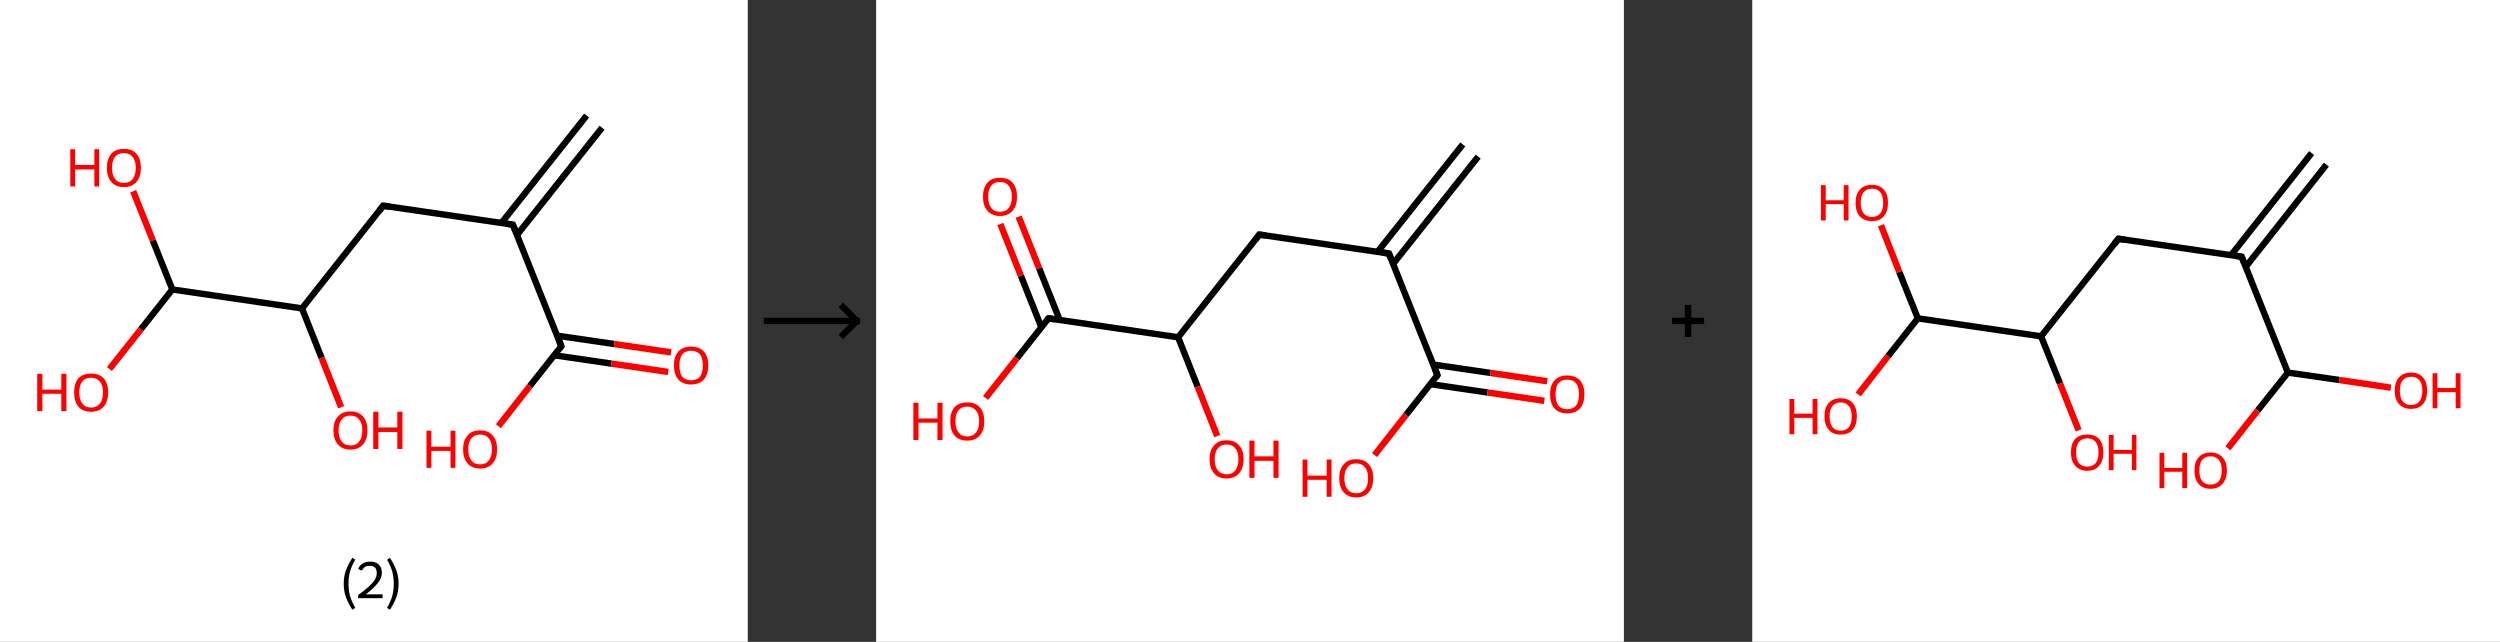 <?xml version='1.0' encoding='ASCII' standalone='yes'?>
<svg xmlns="http://www.w3.org/2000/svg" xmlns:xlink="http://www.w3.org/1999/xlink" version="1.1" width="779.0px" viewBox="0 0 779.0 200.0" height="200.0px">
  <rect x="0" y="0" width="779.0" height="200.0" fill="#333333" stroke="none"/>
  <g>
    <g transform="translate(0, 0) scale(1 1) "><!-- END OF HEADER -->
<rect style="opacity:1.0;fill:#FFFFFF;stroke:none" width="233.0" height="200.0" x="0.0" y="0.0"> </rect>
<path class="bond-0 atom-0 atom-1" d="M 187.6,39.8 L 161.1,73.2" style="fill:none;fill-rule:evenodd;stroke:#000000;stroke-width:2.0px;stroke-linecap:butt;stroke-linejoin:miter;stroke-opacity:1"/>
<path class="bond-0 atom-0 atom-1" d="M 182.8,36.0 L 156.3,69.4" style="fill:none;fill-rule:evenodd;stroke:#000000;stroke-width:2.0px;stroke-linecap:butt;stroke-linejoin:miter;stroke-opacity:1"/>
<path class="bond-1 atom-1 atom-2" d="M 159.8,70.0 L 119.4,64.1" style="fill:none;fill-rule:evenodd;stroke:#000000;stroke-width:2.0px;stroke-linecap:butt;stroke-linejoin:miter;stroke-opacity:1"/>
<path class="bond-2 atom-2 atom-3" d="M 119.4,64.1 L 94.1,96.1" style="fill:none;fill-rule:evenodd;stroke:#000000;stroke-width:2.0px;stroke-linecap:butt;stroke-linejoin:miter;stroke-opacity:1"/>
<path class="bond-3 atom-3 atom-4" d="M 94.1,96.1 L 100.2,111.5" style="fill:none;fill-rule:evenodd;stroke:#000000;stroke-width:2.0px;stroke-linecap:butt;stroke-linejoin:miter;stroke-opacity:1"/>
<path class="bond-3 atom-3 atom-4" d="M 100.2,111.5 L 106.3,126.9" style="fill:none;fill-rule:evenodd;stroke:#FF0000;stroke-width:2.0px;stroke-linecap:butt;stroke-linejoin:miter;stroke-opacity:1"/>
<path class="bond-4 atom-3 atom-5" d="M 94.1,96.1 L 53.7,90.2" style="fill:none;fill-rule:evenodd;stroke:#000000;stroke-width:2.0px;stroke-linecap:butt;stroke-linejoin:miter;stroke-opacity:1"/>
<path class="bond-5 atom-5 atom-6" d="M 53.7,90.2 L 43.9,102.6" style="fill:none;fill-rule:evenodd;stroke:#000000;stroke-width:2.0px;stroke-linecap:butt;stroke-linejoin:miter;stroke-opacity:1"/>
<path class="bond-5 atom-5 atom-6" d="M 43.9,102.6 L 34.1,115.0" style="fill:none;fill-rule:evenodd;stroke:#FF0000;stroke-width:2.0px;stroke-linecap:butt;stroke-linejoin:miter;stroke-opacity:1"/>
<path class="bond-6 atom-5 atom-7" d="M 53.7,90.2 L 47.6,74.9" style="fill:none;fill-rule:evenodd;stroke:#000000;stroke-width:2.0px;stroke-linecap:butt;stroke-linejoin:miter;stroke-opacity:1"/>
<path class="bond-6 atom-5 atom-7" d="M 47.6,74.9 L 41.5,59.6" style="fill:none;fill-rule:evenodd;stroke:#FF0000;stroke-width:2.0px;stroke-linecap:butt;stroke-linejoin:miter;stroke-opacity:1"/>
<path class="bond-7 atom-1 atom-8" d="M 159.8,70.0 L 174.9,107.9" style="fill:none;fill-rule:evenodd;stroke:#000000;stroke-width:2.0px;stroke-linecap:butt;stroke-linejoin:miter;stroke-opacity:1"/>
<path class="bond-8 atom-8 atom-9" d="M 172.7,110.7 L 190.5,113.3" style="fill:none;fill-rule:evenodd;stroke:#000000;stroke-width:2.0px;stroke-linecap:butt;stroke-linejoin:miter;stroke-opacity:1"/>
<path class="bond-8 atom-8 atom-9" d="M 190.5,113.3 L 208.2,115.9" style="fill:none;fill-rule:evenodd;stroke:#FF0000;stroke-width:2.0px;stroke-linecap:butt;stroke-linejoin:miter;stroke-opacity:1"/>
<path class="bond-8 atom-8 atom-9" d="M 173.6,104.6 L 191.4,107.2" style="fill:none;fill-rule:evenodd;stroke:#000000;stroke-width:2.0px;stroke-linecap:butt;stroke-linejoin:miter;stroke-opacity:1"/>
<path class="bond-8 atom-8 atom-9" d="M 191.4,107.2 L 209.1,109.8" style="fill:none;fill-rule:evenodd;stroke:#FF0000;stroke-width:2.0px;stroke-linecap:butt;stroke-linejoin:miter;stroke-opacity:1"/>
<path class="bond-9 atom-8 atom-10" d="M 174.9,107.9 L 165.1,120.3" style="fill:none;fill-rule:evenodd;stroke:#000000;stroke-width:2.0px;stroke-linecap:butt;stroke-linejoin:miter;stroke-opacity:1"/>
<path class="bond-9 atom-8 atom-10" d="M 165.1,120.3 L 155.3,132.8" style="fill:none;fill-rule:evenodd;stroke:#FF0000;stroke-width:2.0px;stroke-linecap:butt;stroke-linejoin:miter;stroke-opacity:1"/>
<path d="M 157.8,69.7 L 159.8,70.0 L 160.6,71.9" style="fill:none;stroke:#000000;stroke-width:2.0px;stroke-linecap:butt;stroke-linejoin:miter;stroke-opacity:1;"/>
<path d="M 121.4,64.4 L 119.4,64.1 L 118.2,65.7" style="fill:none;stroke:#000000;stroke-width:2.0px;stroke-linecap:butt;stroke-linejoin:miter;stroke-opacity:1;"/>
<path d="M 174.2,106.0 L 174.9,107.9 L 174.4,108.5" style="fill:none;stroke:#000000;stroke-width:2.0px;stroke-linecap:butt;stroke-linejoin:miter;stroke-opacity:1;"/>
<path class="atom-4" d="M 103.9 134.1 Q 103.9 131.3, 105.3 129.8 Q 106.6 128.2, 109.2 128.2 Q 111.8 128.2, 113.1 129.8 Q 114.5 131.3, 114.5 134.1 Q 114.5 136.9, 113.1 138.5 Q 111.7 140.1, 109.2 140.1 Q 106.7 140.1, 105.3 138.5 Q 103.9 136.9, 103.9 134.1 M 109.2 138.8 Q 111.0 138.8, 111.9 137.6 Q 112.9 136.4, 112.9 134.1 Q 112.9 131.8, 111.9 130.7 Q 111.0 129.5, 109.2 129.5 Q 107.4 129.5, 106.5 130.7 Q 105.5 131.8, 105.5 134.1 Q 105.5 136.4, 106.5 137.6 Q 107.4 138.8, 109.2 138.8 " fill="#FF0000"/>
<path class="atom-4" d="M 116.3 128.3 L 117.9 128.3 L 117.9 133.2 L 123.8 133.2 L 123.8 128.3 L 125.4 128.3 L 125.4 139.9 L 123.8 139.9 L 123.8 134.6 L 117.9 134.6 L 117.9 139.9 L 116.3 139.9 L 116.3 128.3 " fill="#FF0000"/>
<path class="atom-6" d="M 11.6 116.5 L 13.2 116.5 L 13.2 121.4 L 19.1 121.4 L 19.1 116.5 L 20.7 116.5 L 20.7 128.1 L 19.1 128.1 L 19.1 122.7 L 13.2 122.7 L 13.2 128.1 L 11.6 128.1 L 11.6 116.5 " fill="#FF0000"/>
<path class="atom-6" d="M 23.1 122.3 Q 23.1 119.5, 24.4 117.9 Q 25.8 116.4, 28.4 116.4 Q 30.9 116.4, 32.3 117.9 Q 33.7 119.5, 33.7 122.3 Q 33.7 125.1, 32.3 126.7 Q 30.9 128.3, 28.4 128.3 Q 25.8 128.3, 24.4 126.7 Q 23.1 125.1, 23.1 122.3 M 28.4 127.0 Q 30.1 127.0, 31.1 125.8 Q 32.1 124.6, 32.1 122.3 Q 32.1 120.0, 31.1 118.9 Q 30.1 117.7, 28.4 117.7 Q 26.6 117.7, 25.7 118.8 Q 24.7 120.0, 24.7 122.3 Q 24.7 124.6, 25.7 125.8 Q 26.6 127.0, 28.4 127.0 " fill="#FF0000"/>
<path class="atom-7" d="M 21.9 46.5 L 23.4 46.5 L 23.4 51.4 L 29.4 51.4 L 29.4 46.5 L 30.9 46.5 L 30.9 58.1 L 29.4 58.1 L 29.4 52.8 L 23.4 52.8 L 23.4 58.1 L 21.9 58.1 L 21.9 46.5 " fill="#FF0000"/>
<path class="atom-7" d="M 33.3 52.3 Q 33.3 49.5, 34.7 47.9 Q 36.0 46.4, 38.6 46.4 Q 41.2 46.4, 42.5 47.9 Q 43.9 49.5, 43.9 52.3 Q 43.9 55.1, 42.5 56.7 Q 41.1 58.3, 38.6 58.3 Q 36.1 58.3, 34.7 56.7 Q 33.3 55.1, 33.3 52.3 M 38.6 57.0 Q 40.4 57.0, 41.3 55.8 Q 42.3 54.6, 42.3 52.3 Q 42.3 50.0, 41.3 48.9 Q 40.4 47.7, 38.6 47.7 Q 36.8 47.7, 35.9 48.8 Q 34.9 50.0, 34.9 52.3 Q 34.9 54.6, 35.9 55.8 Q 36.8 57.0, 38.6 57.0 " fill="#FF0000"/>
<path class="atom-9" d="M 210.0 113.8 Q 210.0 111.1, 211.4 109.5 Q 212.8 108.0, 215.3 108.0 Q 217.9 108.0, 219.3 109.5 Q 220.7 111.1, 220.7 113.8 Q 220.7 116.7, 219.3 118.3 Q 217.9 119.8, 215.3 119.8 Q 212.8 119.8, 211.4 118.3 Q 210.0 116.7, 210.0 113.8 M 215.3 118.5 Q 217.1 118.5, 218.1 117.4 Q 219.0 116.2, 219.0 113.8 Q 219.0 111.6, 218.1 110.4 Q 217.1 109.3, 215.3 109.3 Q 213.6 109.3, 212.6 110.4 Q 211.7 111.6, 211.7 113.8 Q 211.7 116.2, 212.6 117.4 Q 213.6 118.5, 215.3 118.5 " fill="#FF0000"/>
<path class="atom-10" d="M 132.9 134.2 L 134.4 134.2 L 134.4 139.2 L 140.4 139.2 L 140.4 134.2 L 141.9 134.2 L 141.9 145.8 L 140.4 145.8 L 140.4 140.5 L 134.4 140.5 L 134.4 145.8 L 132.9 145.8 L 132.9 134.2 " fill="#FF0000"/>
<path class="atom-10" d="M 144.3 140.0 Q 144.3 137.2, 145.7 135.7 Q 147.0 134.1, 149.6 134.1 Q 152.2 134.1, 153.5 135.7 Q 154.9 137.2, 154.9 140.0 Q 154.9 142.8, 153.5 144.4 Q 152.1 146.0, 149.6 146.0 Q 147.1 146.0, 145.7 144.4 Q 144.3 142.8, 144.3 140.0 M 149.6 144.7 Q 151.4 144.7, 152.3 143.5 Q 153.3 142.3, 153.3 140.0 Q 153.3 137.7, 152.3 136.6 Q 151.4 135.4, 149.6 135.4 Q 147.8 135.4, 146.9 136.6 Q 145.9 137.7, 145.9 140.0 Q 145.9 142.3, 146.9 143.5 Q 147.8 144.7, 149.6 144.7 " fill="#FF0000"/>
<path class="legend" d="M 107.1 181.9 Q 107.1 179.6, 107.8 177.7 Q 108.5 175.8, 109.8 173.8 L 110.7 174.4 Q 109.6 176.3, 109.1 178.0 Q 108.6 179.7, 108.6 181.9 Q 108.6 184.0, 109.1 185.8 Q 109.6 187.5, 110.7 189.4 L 109.8 190.0 Q 108.5 188.0, 107.8 186.1 Q 107.1 184.2, 107.1 181.9 " fill="#000000"/>
<path class="legend" d="M 111.6 177.3 Q 112.0 176.2, 113.0 175.6 Q 114.0 175.0, 115.4 175.0 Q 117.1 175.0, 118.0 175.9 Q 119.0 176.8, 119.0 178.5 Q 119.0 180.2, 117.7 181.7 Q 116.5 183.3, 114.0 185.2 L 119.2 185.2 L 119.2 186.4 L 111.6 186.4 L 111.6 185.4 Q 113.7 183.9, 114.9 182.8 Q 116.2 181.6, 116.8 180.6 Q 117.4 179.6, 117.4 178.6 Q 117.4 177.5, 116.9 176.9 Q 116.3 176.3, 115.4 176.3 Q 114.5 176.3, 113.8 176.6 Q 113.2 177.0, 112.8 177.8 L 111.6 177.3 " fill="#000000"/>
<path class="legend" d="M 124.2 181.9 Q 124.2 184.2, 123.5 186.1 Q 122.8 188.0, 121.5 190.0 L 120.6 189.4 Q 121.7 187.5, 122.2 185.8 Q 122.7 184.0, 122.7 181.9 Q 122.7 179.7, 122.2 178.0 Q 121.7 176.3, 120.6 174.4 L 121.5 173.8 Q 122.8 175.8, 123.5 177.7 Q 124.2 179.6, 124.2 181.9 " fill="#000000"/>
</g>
    <g transform="translate(233.0, 0) scale(1 1) "><line x1="5" y1="100" x2="35" y2="100" style="stroke:rgb(0,0,0);stroke-width:2"/>
  <line x1="34" y1="100" x2="29" y2="95" style="stroke:rgb(0,0,0);stroke-width:2"/>
  <line x1="34" y1="100" x2="29" y2="105" style="stroke:rgb(0,0,0);stroke-width:2"/>
</g>
    <g transform="translate(273.0, 0) scale(1 1) "><!-- END OF HEADER -->
<rect style="opacity:1.0;fill:#FFFFFF;stroke:none" width="233.0" height="200.0" x="0.0" y="0.0"> </rect>
<path class="bond-0 atom-0 atom-1" d="M 187.6,48.8 L 161.1,82.2" style="fill:none;fill-rule:evenodd;stroke:#000000;stroke-width:2.0px;stroke-linecap:butt;stroke-linejoin:miter;stroke-opacity:1"/>
<path class="bond-0 atom-0 atom-1" d="M 182.8,45.0 L 156.3,78.4" style="fill:none;fill-rule:evenodd;stroke:#000000;stroke-width:2.0px;stroke-linecap:butt;stroke-linejoin:miter;stroke-opacity:1"/>
<path class="bond-1 atom-1 atom-2" d="M 159.8,79.0 L 119.4,73.1" style="fill:none;fill-rule:evenodd;stroke:#000000;stroke-width:2.0px;stroke-linecap:butt;stroke-linejoin:miter;stroke-opacity:1"/>
<path class="bond-2 atom-2 atom-3" d="M 119.4,73.1 L 94.1,105.1" style="fill:none;fill-rule:evenodd;stroke:#000000;stroke-width:2.0px;stroke-linecap:butt;stroke-linejoin:miter;stroke-opacity:1"/>
<path class="bond-3 atom-3 atom-4" d="M 94.1,105.1 L 100.2,120.5" style="fill:none;fill-rule:evenodd;stroke:#000000;stroke-width:2.0px;stroke-linecap:butt;stroke-linejoin:miter;stroke-opacity:1"/>
<path class="bond-3 atom-3 atom-4" d="M 100.2,120.5 L 106.3,135.9" style="fill:none;fill-rule:evenodd;stroke:#FF0000;stroke-width:2.0px;stroke-linecap:butt;stroke-linejoin:miter;stroke-opacity:1"/>
<path class="bond-4 atom-3 atom-5" d="M 94.1,105.1 L 53.7,99.2" style="fill:none;fill-rule:evenodd;stroke:#000000;stroke-width:2.0px;stroke-linecap:butt;stroke-linejoin:miter;stroke-opacity:1"/>
<path class="bond-5 atom-5 atom-6" d="M 57.2,99.7 L 50.8,83.6" style="fill:none;fill-rule:evenodd;stroke:#000000;stroke-width:2.0px;stroke-linecap:butt;stroke-linejoin:miter;stroke-opacity:1"/>
<path class="bond-5 atom-5 atom-6" d="M 50.8,83.6 L 44.4,67.5" style="fill:none;fill-rule:evenodd;stroke:#FF0000;stroke-width:2.0px;stroke-linecap:butt;stroke-linejoin:miter;stroke-opacity:1"/>
<path class="bond-5 atom-5 atom-6" d="M 51.5,102.0 L 45.1,85.9" style="fill:none;fill-rule:evenodd;stroke:#000000;stroke-width:2.0px;stroke-linecap:butt;stroke-linejoin:miter;stroke-opacity:1"/>
<path class="bond-5 atom-5 atom-6" d="M 45.1,85.9 L 38.7,69.8" style="fill:none;fill-rule:evenodd;stroke:#FF0000;stroke-width:2.0px;stroke-linecap:butt;stroke-linejoin:miter;stroke-opacity:1"/>
<path class="bond-6 atom-5 atom-7" d="M 53.7,99.2 L 43.9,111.6" style="fill:none;fill-rule:evenodd;stroke:#000000;stroke-width:2.0px;stroke-linecap:butt;stroke-linejoin:miter;stroke-opacity:1"/>
<path class="bond-6 atom-5 atom-7" d="M 43.9,111.6 L 34.1,124.0" style="fill:none;fill-rule:evenodd;stroke:#FF0000;stroke-width:2.0px;stroke-linecap:butt;stroke-linejoin:miter;stroke-opacity:1"/>
<path class="bond-7 atom-1 atom-8" d="M 159.8,79.0 L 174.9,116.9" style="fill:none;fill-rule:evenodd;stroke:#000000;stroke-width:2.0px;stroke-linecap:butt;stroke-linejoin:miter;stroke-opacity:1"/>
<path class="bond-8 atom-8 atom-9" d="M 172.7,119.7 L 190.5,122.3" style="fill:none;fill-rule:evenodd;stroke:#000000;stroke-width:2.0px;stroke-linecap:butt;stroke-linejoin:miter;stroke-opacity:1"/>
<path class="bond-8 atom-8 atom-9" d="M 190.5,122.3 L 208.2,124.9" style="fill:none;fill-rule:evenodd;stroke:#FF0000;stroke-width:2.0px;stroke-linecap:butt;stroke-linejoin:miter;stroke-opacity:1"/>
<path class="bond-8 atom-8 atom-9" d="M 173.6,113.6 L 191.4,116.2" style="fill:none;fill-rule:evenodd;stroke:#000000;stroke-width:2.0px;stroke-linecap:butt;stroke-linejoin:miter;stroke-opacity:1"/>
<path class="bond-8 atom-8 atom-9" d="M 191.4,116.2 L 209.1,118.8" style="fill:none;fill-rule:evenodd;stroke:#FF0000;stroke-width:2.0px;stroke-linecap:butt;stroke-linejoin:miter;stroke-opacity:1"/>
<path class="bond-9 atom-8 atom-10" d="M 174.9,116.9 L 165.1,129.3" style="fill:none;fill-rule:evenodd;stroke:#000000;stroke-width:2.0px;stroke-linecap:butt;stroke-linejoin:miter;stroke-opacity:1"/>
<path class="bond-9 atom-8 atom-10" d="M 165.1,129.3 L 155.3,141.8" style="fill:none;fill-rule:evenodd;stroke:#FF0000;stroke-width:2.0px;stroke-linecap:butt;stroke-linejoin:miter;stroke-opacity:1"/>
<path d="M 157.8,78.7 L 159.8,79.0 L 160.6,80.9" style="fill:none;stroke:#000000;stroke-width:2.0px;stroke-linecap:butt;stroke-linejoin:miter;stroke-opacity:1;"/>
<path d="M 121.4,73.4 L 119.4,73.1 L 118.2,74.7" style="fill:none;stroke:#000000;stroke-width:2.0px;stroke-linecap:butt;stroke-linejoin:miter;stroke-opacity:1;"/>
<path d="M 55.7,99.5 L 53.7,99.2 L 53.2,99.8" style="fill:none;stroke:#000000;stroke-width:2.0px;stroke-linecap:butt;stroke-linejoin:miter;stroke-opacity:1;"/>
<path d="M 174.2,115.0 L 174.9,116.9 L 174.4,117.5" style="fill:none;stroke:#000000;stroke-width:2.0px;stroke-linecap:butt;stroke-linejoin:miter;stroke-opacity:1;"/>
<path class="atom-4" d="M 103.9 143.1 Q 103.9 140.3, 105.3 138.8 Q 106.6 137.2, 109.2 137.2 Q 111.8 137.2, 113.1 138.8 Q 114.5 140.3, 114.5 143.1 Q 114.5 145.9, 113.1 147.5 Q 111.7 149.1, 109.2 149.1 Q 106.7 149.1, 105.3 147.5 Q 103.9 145.9, 103.9 143.1 M 109.2 147.8 Q 111.0 147.8, 111.9 146.6 Q 112.9 145.4, 112.9 143.1 Q 112.9 140.8, 111.9 139.7 Q 111.0 138.5, 109.2 138.5 Q 107.4 138.5, 106.5 139.7 Q 105.5 140.8, 105.5 143.1 Q 105.5 145.4, 106.5 146.6 Q 107.4 147.8, 109.2 147.8 " fill="#FF0000"/>
<path class="atom-4" d="M 116.3 137.3 L 117.9 137.3 L 117.9 142.2 L 123.8 142.2 L 123.8 137.3 L 125.4 137.3 L 125.4 148.9 L 123.8 148.9 L 123.8 143.6 L 117.9 143.6 L 117.9 148.9 L 116.3 148.9 L 116.3 137.3 " fill="#FF0000"/>
<path class="atom-6" d="M 33.3 61.3 Q 33.3 58.5, 34.7 56.9 Q 36.0 55.4, 38.6 55.4 Q 41.2 55.4, 42.5 56.9 Q 43.9 58.5, 43.9 61.3 Q 43.9 64.1, 42.5 65.7 Q 41.1 67.3, 38.6 67.3 Q 36.1 67.3, 34.7 65.7 Q 33.3 64.1, 33.3 61.3 M 38.6 66.0 Q 40.4 66.0, 41.3 64.8 Q 42.3 63.6, 42.3 61.3 Q 42.3 59.0, 41.3 57.9 Q 40.4 56.7, 38.6 56.7 Q 36.8 56.7, 35.9 57.8 Q 34.9 59.0, 34.9 61.3 Q 34.9 63.6, 35.9 64.8 Q 36.8 66.0, 38.6 66.0 " fill="#FF0000"/>
<path class="atom-7" d="M 11.6 125.5 L 13.2 125.5 L 13.2 130.4 L 19.1 130.4 L 19.1 125.5 L 20.7 125.5 L 20.7 137.1 L 19.1 137.1 L 19.1 131.7 L 13.2 131.7 L 13.2 137.1 L 11.6 137.1 L 11.6 125.5 " fill="#FF0000"/>
<path class="atom-7" d="M 23.1 131.3 Q 23.1 128.5, 24.4 126.9 Q 25.8 125.4, 28.4 125.4 Q 30.9 125.4, 32.3 126.9 Q 33.7 128.5, 33.7 131.3 Q 33.7 134.1, 32.3 135.7 Q 30.9 137.3, 28.4 137.3 Q 25.8 137.3, 24.4 135.7 Q 23.1 134.1, 23.1 131.3 M 28.4 136.0 Q 30.1 136.0, 31.1 134.8 Q 32.1 133.6, 32.1 131.3 Q 32.1 129.0, 31.1 127.9 Q 30.1 126.7, 28.4 126.7 Q 26.6 126.7, 25.7 127.8 Q 24.7 129.0, 24.7 131.3 Q 24.7 133.6, 25.7 134.8 Q 26.6 136.0, 28.4 136.0 " fill="#FF0000"/>
<path class="atom-9" d="M 210.0 122.8 Q 210.0 120.1, 211.4 118.5 Q 212.8 117.0, 215.3 117.0 Q 217.9 117.0, 219.3 118.5 Q 220.7 120.1, 220.7 122.8 Q 220.7 125.7, 219.3 127.3 Q 217.9 128.8, 215.3 128.8 Q 212.8 128.8, 211.4 127.3 Q 210.0 125.7, 210.0 122.8 M 215.3 127.5 Q 217.1 127.5, 218.1 126.4 Q 219.0 125.2, 219.0 122.8 Q 219.0 120.6, 218.1 119.4 Q 217.1 118.3, 215.3 118.3 Q 213.6 118.3, 212.6 119.4 Q 211.7 120.6, 211.7 122.8 Q 211.7 125.2, 212.6 126.4 Q 213.6 127.5, 215.3 127.5 " fill="#FF0000"/>
<path class="atom-10" d="M 132.9 143.2 L 134.4 143.2 L 134.4 148.2 L 140.4 148.2 L 140.4 143.2 L 141.9 143.2 L 141.9 154.8 L 140.4 154.8 L 140.4 149.5 L 134.4 149.5 L 134.4 154.8 L 132.9 154.8 L 132.9 143.2 " fill="#FF0000"/>
<path class="atom-10" d="M 144.3 149.0 Q 144.3 146.2, 145.7 144.7 Q 147.0 143.1, 149.6 143.1 Q 152.2 143.1, 153.5 144.7 Q 154.9 146.2, 154.9 149.0 Q 154.9 151.8, 153.5 153.4 Q 152.1 155.0, 149.6 155.0 Q 147.1 155.0, 145.7 153.4 Q 144.3 151.8, 144.3 149.0 M 149.6 153.7 Q 151.4 153.7, 152.3 152.5 Q 153.3 151.3, 153.3 149.0 Q 153.3 146.7, 152.3 145.6 Q 151.4 144.4, 149.6 144.4 Q 147.8 144.4, 146.9 145.6 Q 145.9 146.7, 145.9 149.0 Q 145.9 151.3, 146.9 152.5 Q 147.8 153.7, 149.6 153.7 " fill="#FF0000"/>
</g>
    <g transform="translate(506.0, 0) scale(1 1) "><line x1="15" y1="100" x2="25" y2="100" style="stroke:rgb(0,0,0);stroke-width:2"/>
  <line x1="20" y1="95" x2="20" y2="105" style="stroke:rgb(0,0,0);stroke-width:2"/>
</g>
    <g transform="translate(546.0, 0) scale(1 1) "><!-- END OF HEADER -->
<rect style="opacity:1.0;fill:#FFFFFF;stroke:none" width="233.0" height="200.0" x="0.0" y="0.0"> </rect>
<path class="bond-0 atom-0 atom-1" d="M 178.9,51.3 L 153.8,83.1" style="fill:none;fill-rule:evenodd;stroke:#000000;stroke-width:2.0px;stroke-linecap:butt;stroke-linejoin:miter;stroke-opacity:1"/>
<path class="bond-0 atom-0 atom-1" d="M 174.3,47.7 L 149.2,79.5" style="fill:none;fill-rule:evenodd;stroke:#000000;stroke-width:2.0px;stroke-linecap:butt;stroke-linejoin:miter;stroke-opacity:1"/>
<path class="bond-1 atom-1 atom-2" d="M 152.5,80.0 L 114.1,74.4" style="fill:none;fill-rule:evenodd;stroke:#000000;stroke-width:2.0px;stroke-linecap:butt;stroke-linejoin:miter;stroke-opacity:1"/>
<path class="bond-2 atom-2 atom-3" d="M 114.1,74.4 L 90.0,104.8" style="fill:none;fill-rule:evenodd;stroke:#000000;stroke-width:2.0px;stroke-linecap:butt;stroke-linejoin:miter;stroke-opacity:1"/>
<path class="bond-3 atom-3 atom-4" d="M 90.0,104.8 L 95.9,119.5" style="fill:none;fill-rule:evenodd;stroke:#000000;stroke-width:2.0px;stroke-linecap:butt;stroke-linejoin:miter;stroke-opacity:1"/>
<path class="bond-3 atom-3 atom-4" d="M 95.9,119.5 L 101.7,134.1" style="fill:none;fill-rule:evenodd;stroke:#FF0000;stroke-width:2.0px;stroke-linecap:butt;stroke-linejoin:miter;stroke-opacity:1"/>
<path class="bond-4 atom-3 atom-5" d="M 90.0,104.8 L 51.6,99.2" style="fill:none;fill-rule:evenodd;stroke:#000000;stroke-width:2.0px;stroke-linecap:butt;stroke-linejoin:miter;stroke-opacity:1"/>
<path class="bond-5 atom-5 atom-6" d="M 51.6,99.2 L 42.3,111.0" style="fill:none;fill-rule:evenodd;stroke:#000000;stroke-width:2.0px;stroke-linecap:butt;stroke-linejoin:miter;stroke-opacity:1"/>
<path class="bond-5 atom-5 atom-6" d="M 42.3,111.0 L 33.0,122.9" style="fill:none;fill-rule:evenodd;stroke:#FF0000;stroke-width:2.0px;stroke-linecap:butt;stroke-linejoin:miter;stroke-opacity:1"/>
<path class="bond-6 atom-5 atom-7" d="M 51.6,99.2 L 45.8,84.7" style="fill:none;fill-rule:evenodd;stroke:#000000;stroke-width:2.0px;stroke-linecap:butt;stroke-linejoin:miter;stroke-opacity:1"/>
<path class="bond-6 atom-5 atom-7" d="M 45.8,84.7 L 40.1,70.2" style="fill:none;fill-rule:evenodd;stroke:#FF0000;stroke-width:2.0px;stroke-linecap:butt;stroke-linejoin:miter;stroke-opacity:1"/>
<path class="bond-7 atom-1 atom-8" d="M 152.5,80.0 L 166.9,116.1" style="fill:none;fill-rule:evenodd;stroke:#000000;stroke-width:2.0px;stroke-linecap:butt;stroke-linejoin:miter;stroke-opacity:1"/>
<path class="bond-8 atom-8 atom-9" d="M 166.9,116.1 L 157.5,127.9" style="fill:none;fill-rule:evenodd;stroke:#000000;stroke-width:2.0px;stroke-linecap:butt;stroke-linejoin:miter;stroke-opacity:1"/>
<path class="bond-8 atom-8 atom-9" d="M 157.5,127.9 L 148.2,139.7" style="fill:none;fill-rule:evenodd;stroke:#FF0000;stroke-width:2.0px;stroke-linecap:butt;stroke-linejoin:miter;stroke-opacity:1"/>
<path class="bond-9 atom-8 atom-10" d="M 166.9,116.1 L 182.9,118.4" style="fill:none;fill-rule:evenodd;stroke:#000000;stroke-width:2.0px;stroke-linecap:butt;stroke-linejoin:miter;stroke-opacity:1"/>
<path class="bond-9 atom-8 atom-10" d="M 182.9,118.4 L 199.0,120.8" style="fill:none;fill-rule:evenodd;stroke:#FF0000;stroke-width:2.0px;stroke-linecap:butt;stroke-linejoin:miter;stroke-opacity:1"/>
<path d="M 150.6,79.7 L 152.5,80.0 L 153.2,81.8" style="fill:none;stroke:#000000;stroke-width:2.0px;stroke-linecap:butt;stroke-linejoin:miter;stroke-opacity:1;"/>
<path d="M 116.0,74.7 L 114.1,74.4 L 112.9,75.9" style="fill:none;stroke:#000000;stroke-width:2.0px;stroke-linecap:butt;stroke-linejoin:miter;stroke-opacity:1;"/>
<path class="atom-4" d="M 99.3 141.0 Q 99.3 138.3, 100.6 136.8 Q 101.9 135.4, 104.4 135.4 Q 106.8 135.4, 108.1 136.8 Q 109.4 138.3, 109.4 141.0 Q 109.4 143.6, 108.1 145.1 Q 106.8 146.7, 104.4 146.7 Q 102.0 146.7, 100.6 145.1 Q 99.3 143.6, 99.3 141.0 M 104.4 145.4 Q 106.1 145.4, 107.0 144.3 Q 107.9 143.2, 107.9 141.0 Q 107.9 138.8, 107.0 137.7 Q 106.1 136.6, 104.4 136.6 Q 102.7 136.6, 101.8 137.7 Q 100.9 138.8, 100.9 141.0 Q 100.9 143.2, 101.8 144.3 Q 102.7 145.4, 104.4 145.4 " fill="#FF0000"/>
<path class="atom-4" d="M 111.1 135.5 L 112.6 135.5 L 112.6 140.2 L 118.3 140.2 L 118.3 135.5 L 119.7 135.5 L 119.7 146.5 L 118.3 146.5 L 118.3 141.4 L 112.6 141.4 L 112.6 146.5 L 111.1 146.5 L 111.1 135.5 " fill="#FF0000"/>
<path class="atom-6" d="M 11.6 124.3 L 13.1 124.3 L 13.1 128.9 L 18.8 128.9 L 18.8 124.3 L 20.3 124.3 L 20.3 135.3 L 18.8 135.3 L 18.8 130.2 L 13.1 130.2 L 13.1 135.3 L 11.6 135.3 L 11.6 124.3 " fill="#FF0000"/>
<path class="atom-6" d="M 22.5 129.7 Q 22.5 127.1, 23.8 125.6 Q 25.1 124.1, 27.6 124.1 Q 30.0 124.1, 31.3 125.6 Q 32.6 127.1, 32.6 129.7 Q 32.6 132.4, 31.3 133.9 Q 30.0 135.4, 27.6 135.4 Q 25.1 135.4, 23.8 133.9 Q 22.5 132.4, 22.5 129.7 M 27.6 134.2 Q 29.2 134.2, 30.1 133.1 Q 31.0 131.9, 31.0 129.7 Q 31.0 127.6, 30.1 126.5 Q 29.2 125.4, 27.6 125.4 Q 25.9 125.4, 25.0 126.5 Q 24.1 127.6, 24.1 129.7 Q 24.1 131.9, 25.0 133.1 Q 25.9 134.2, 27.6 134.2 " fill="#FF0000"/>
<path class="atom-7" d="M 21.4 57.7 L 22.9 57.7 L 22.9 62.4 L 28.5 62.4 L 28.5 57.7 L 30.0 57.7 L 30.0 68.7 L 28.5 68.7 L 28.5 63.6 L 22.9 63.6 L 22.9 68.7 L 21.4 68.7 L 21.4 57.7 " fill="#FF0000"/>
<path class="atom-7" d="M 32.2 63.2 Q 32.2 60.5, 33.5 59.1 Q 34.8 57.6, 37.3 57.6 Q 39.7 57.6, 41.0 59.1 Q 42.3 60.5, 42.3 63.2 Q 42.3 65.9, 41.0 67.4 Q 39.7 68.9, 37.3 68.9 Q 34.9 68.9, 33.5 67.4 Q 32.2 65.9, 32.2 63.2 M 37.3 67.6 Q 39.0 67.6, 39.9 66.5 Q 40.8 65.4, 40.8 63.2 Q 40.8 61.0, 39.9 59.9 Q 39.0 58.8, 37.3 58.8 Q 35.6 58.8, 34.7 59.9 Q 33.8 61.0, 33.8 63.2 Q 33.8 65.4, 34.7 66.5 Q 35.6 67.6, 37.3 67.6 " fill="#FF0000"/>
<path class="atom-9" d="M 126.9 141.1 L 128.4 141.1 L 128.4 145.8 L 134.0 145.8 L 134.0 141.1 L 135.5 141.1 L 135.5 152.1 L 134.0 152.1 L 134.0 147.0 L 128.4 147.0 L 128.4 152.1 L 126.9 152.1 L 126.9 141.1 " fill="#FF0000"/>
<path class="atom-9" d="M 137.8 146.6 Q 137.8 143.9, 139.1 142.5 Q 140.4 141.0, 142.8 141.0 Q 145.2 141.0, 146.5 142.5 Q 147.9 143.9, 147.9 146.6 Q 147.9 149.2, 146.5 150.8 Q 145.2 152.3, 142.8 152.3 Q 140.4 152.3, 139.1 150.8 Q 137.8 149.3, 137.8 146.6 M 142.8 151.0 Q 144.5 151.0, 145.4 149.9 Q 146.3 148.8, 146.3 146.6 Q 146.3 144.4, 145.4 143.3 Q 144.5 142.2, 142.8 142.2 Q 141.1 142.2, 140.2 143.3 Q 139.3 144.4, 139.3 146.6 Q 139.3 148.8, 140.2 149.9 Q 141.1 151.0, 142.8 151.0 " fill="#FF0000"/>
<path class="atom-10" d="M 200.2 121.7 Q 200.2 119.1, 201.5 117.6 Q 202.9 116.1, 205.3 116.1 Q 207.7 116.1, 209.0 117.6 Q 210.3 119.1, 210.3 121.7 Q 210.3 124.4, 209.0 125.9 Q 207.7 127.4, 205.3 127.4 Q 202.9 127.4, 201.5 125.9 Q 200.2 124.4, 200.2 121.7 M 205.3 126.2 Q 207.0 126.2, 207.9 125.1 Q 208.8 123.9, 208.8 121.7 Q 208.8 119.6, 207.9 118.5 Q 207.0 117.4, 205.3 117.4 Q 203.6 117.4, 202.7 118.5 Q 201.8 119.5, 201.8 121.7 Q 201.8 123.9, 202.7 125.1 Q 203.6 126.2, 205.3 126.2 " fill="#FF0000"/>
<path class="atom-10" d="M 212.0 116.3 L 213.5 116.3 L 213.5 120.9 L 219.2 120.9 L 219.2 116.3 L 220.7 116.3 L 220.7 127.2 L 219.2 127.2 L 219.2 122.2 L 213.5 122.2 L 213.5 127.2 L 212.0 127.2 L 212.0 116.3 " fill="#FF0000"/>
</g>
  </g>
</svg>
